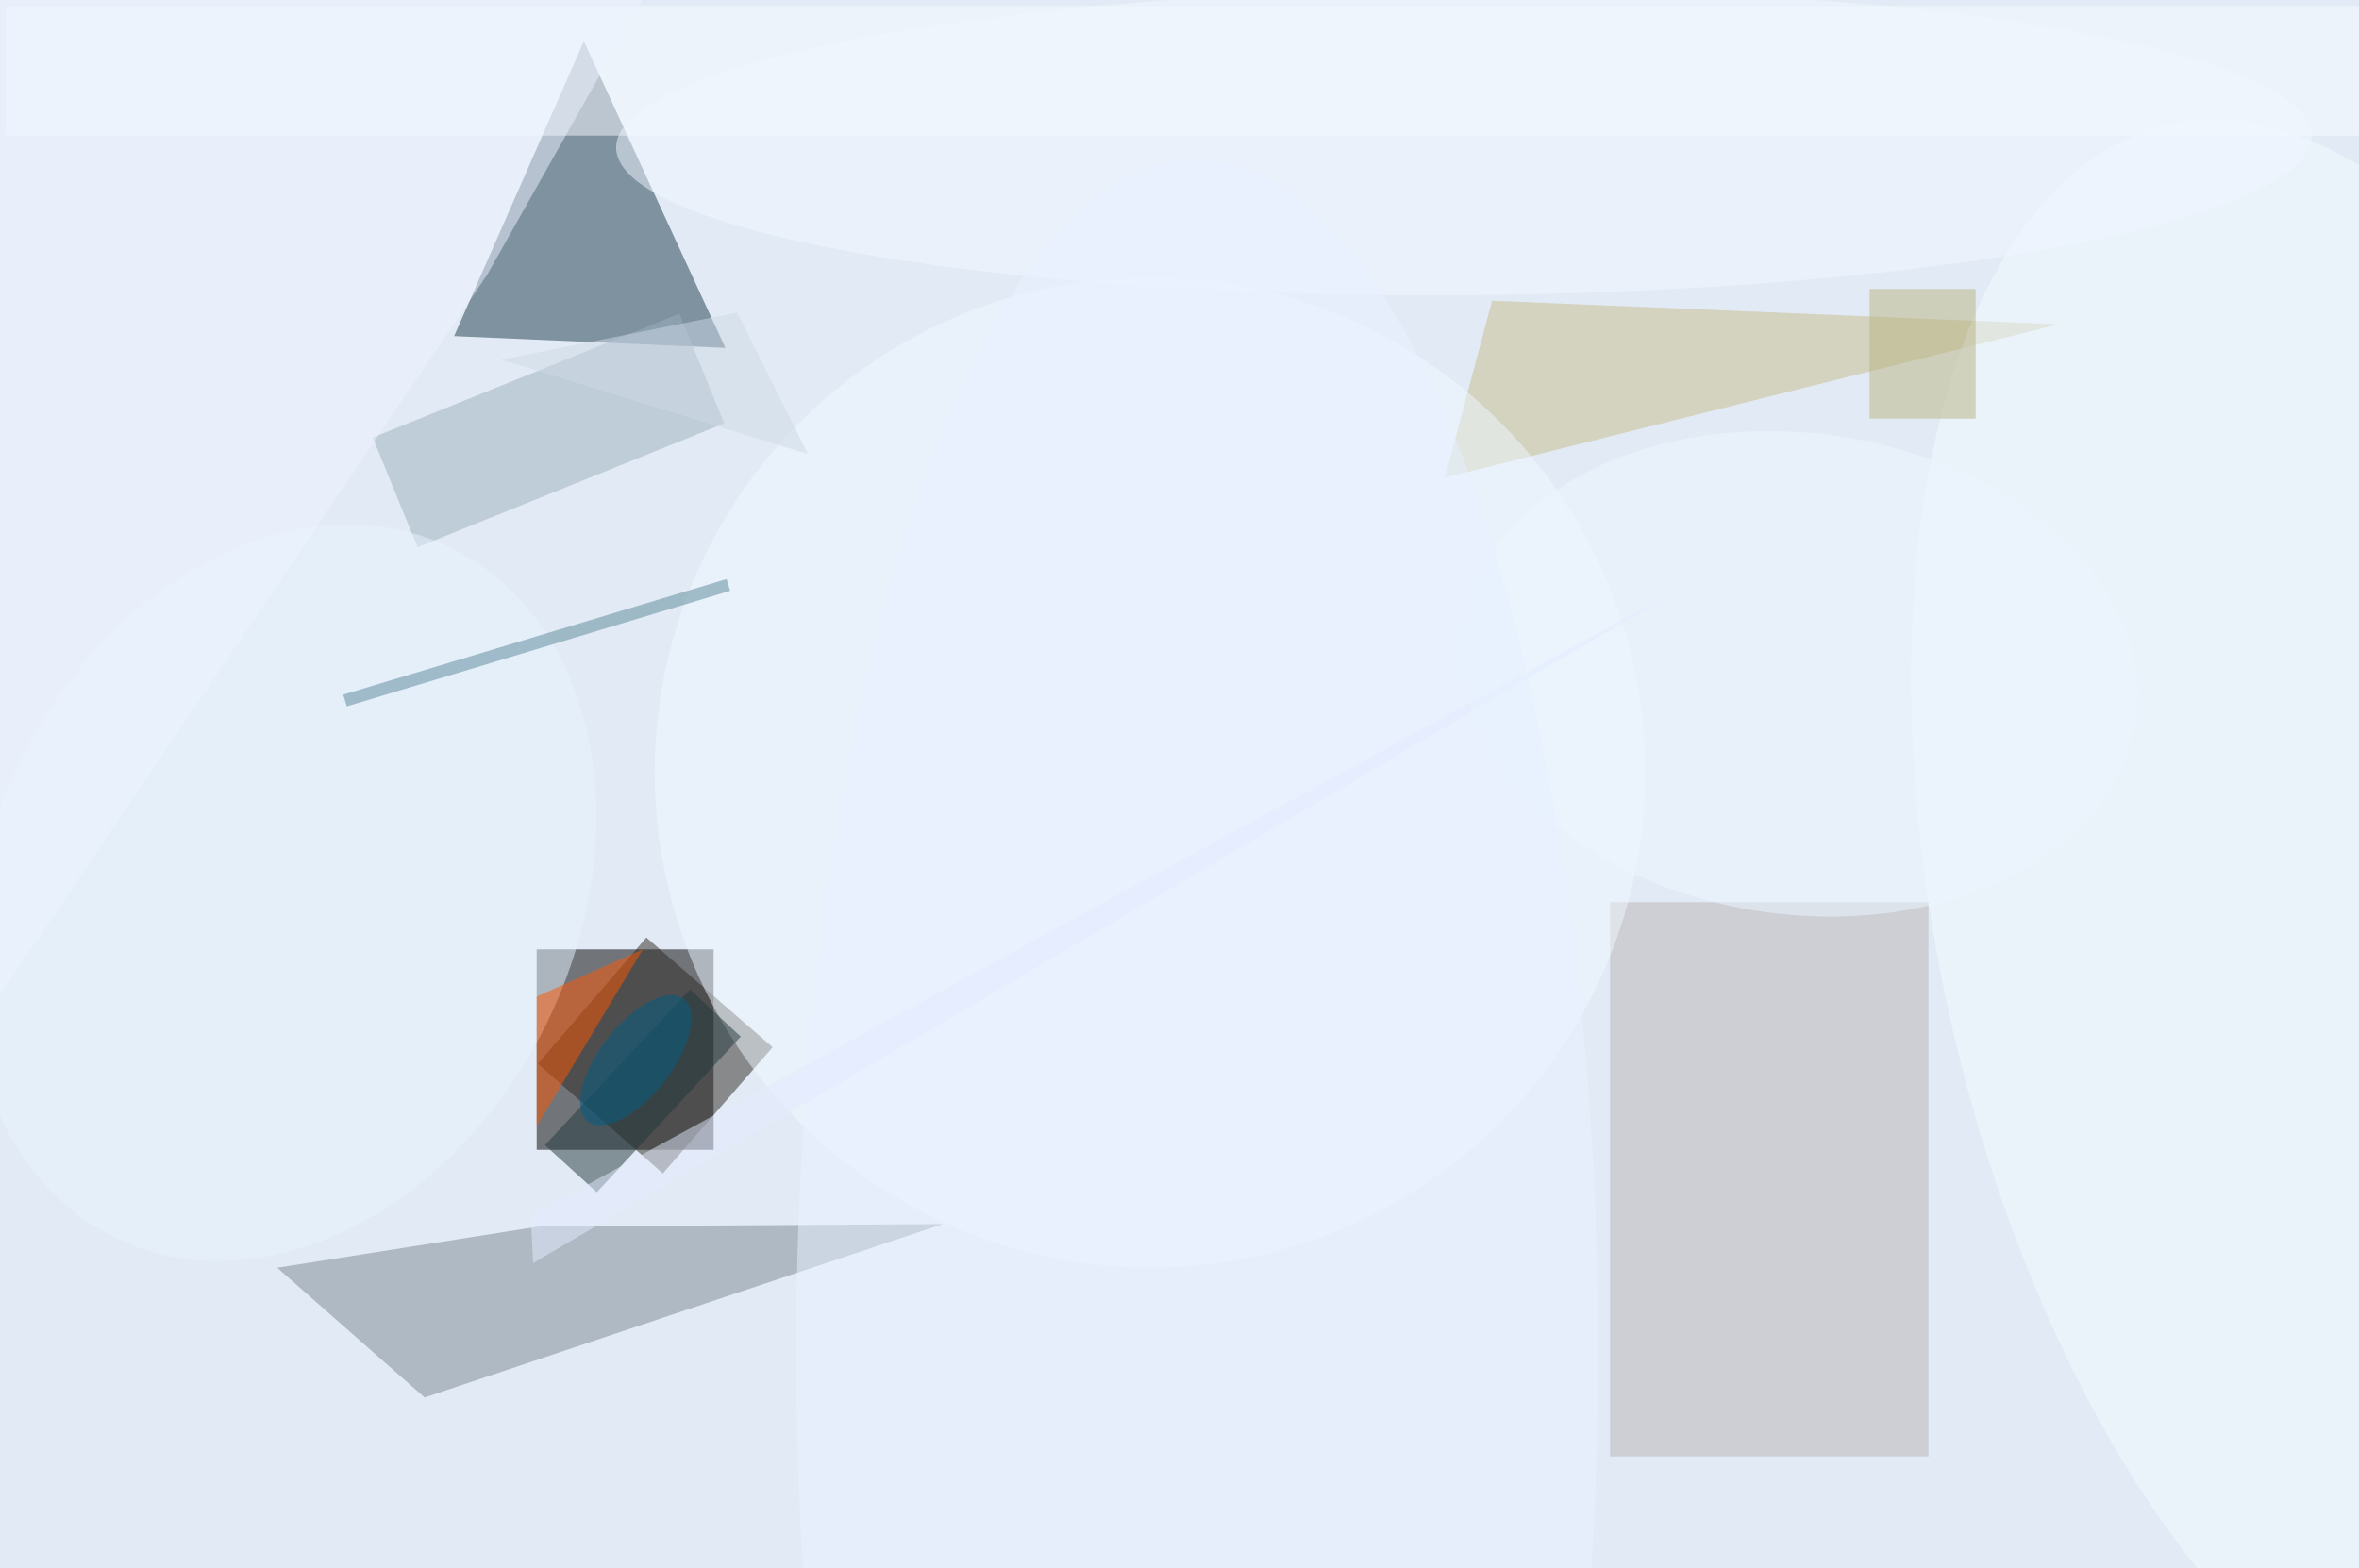 <svg xmlns="http://www.w3.org/2000/svg" viewBox="0 0 200 133"><filter id="b"><feGaussianBlur stdDeviation="12" /></filter><path fill="#e2eaf5" d="M0 0h200v133H0z"/><g filter="url(#b)" transform="translate(.5 .5)" fill-opacity=".5"><path d="M45 80h15v17H45z"/><path fill="#1c3a4c" d="M38 28l23 1L49 3z"/><path fill="#7b8993" d="M23 107l22.2-3.5 34.2-.2L35.5 118z"/><path fill="#c4bc8c" d="M122 40l52-13-48-2z"/><path fill="#bbb4b7" d="M136 76h27v47h-27z"/><path fill="#9db0be" d="M57.1 26.1l3.8 9.3-26 10.5-3.8-9.3z"/><path fill="#2d2922" d="M45.1 89.7L54.3 79 65 88.3 55.7 99z"/><ellipse fill="#f1f9ff" cx="97" cy="65" rx="42" ry="42"/><path fill="#f8fcff" d="M0 0h200v11H0z"/><ellipse fill="#f3fbff" rx="1" ry="1" transform="matrix(15.772 68.675 -33.994 7.807 199 78.8)"/><ellipse fill="#e9f4ff" rx="1" ry="1" transform="matrix(-22.435 -10.894 14.211 -29.267 23.5 75.2)"/><path fill="#22393c" d="M58 83.4l4.3 4-12.2 13.2-4.4-4z"/><ellipse fill="#f3f8ff" rx="1" ry="1" transform="rotate(89.6 56 68) scale(13.002 71.873)"/><path fill="#eff5ff" d="M40.8 22.8l-51 75.4L-11.4-16h74.1z"/><path fill="#ff5700" d="M54 80l-9 4v11z"/><path fill="#cedbe7" d="M62 26l-20 4 26 8z"/><ellipse fill="#eff8ff" rx="1" ry="1" transform="rotate(97.5 51.2 95) scale(20.411 28.798)"/><ellipse fill="#e9f3ff" cx="101" cy="114" rx="34" ry="101"/><path fill="#e5edff" d="M44.5 102.6l.2 4 98.7-58-88 48z"/><path fill="#bbb582" d="M158 24h9v11h-9z"/><path fill="#5a8898" d="M61.1 48.6l.3 1-32.5 9.8-.3-1z"/><ellipse fill="#005e88" rx="1" ry="1" transform="matrix(2.381 1.868 -4.074 5.193 53.4 89.4)"/></g></svg>